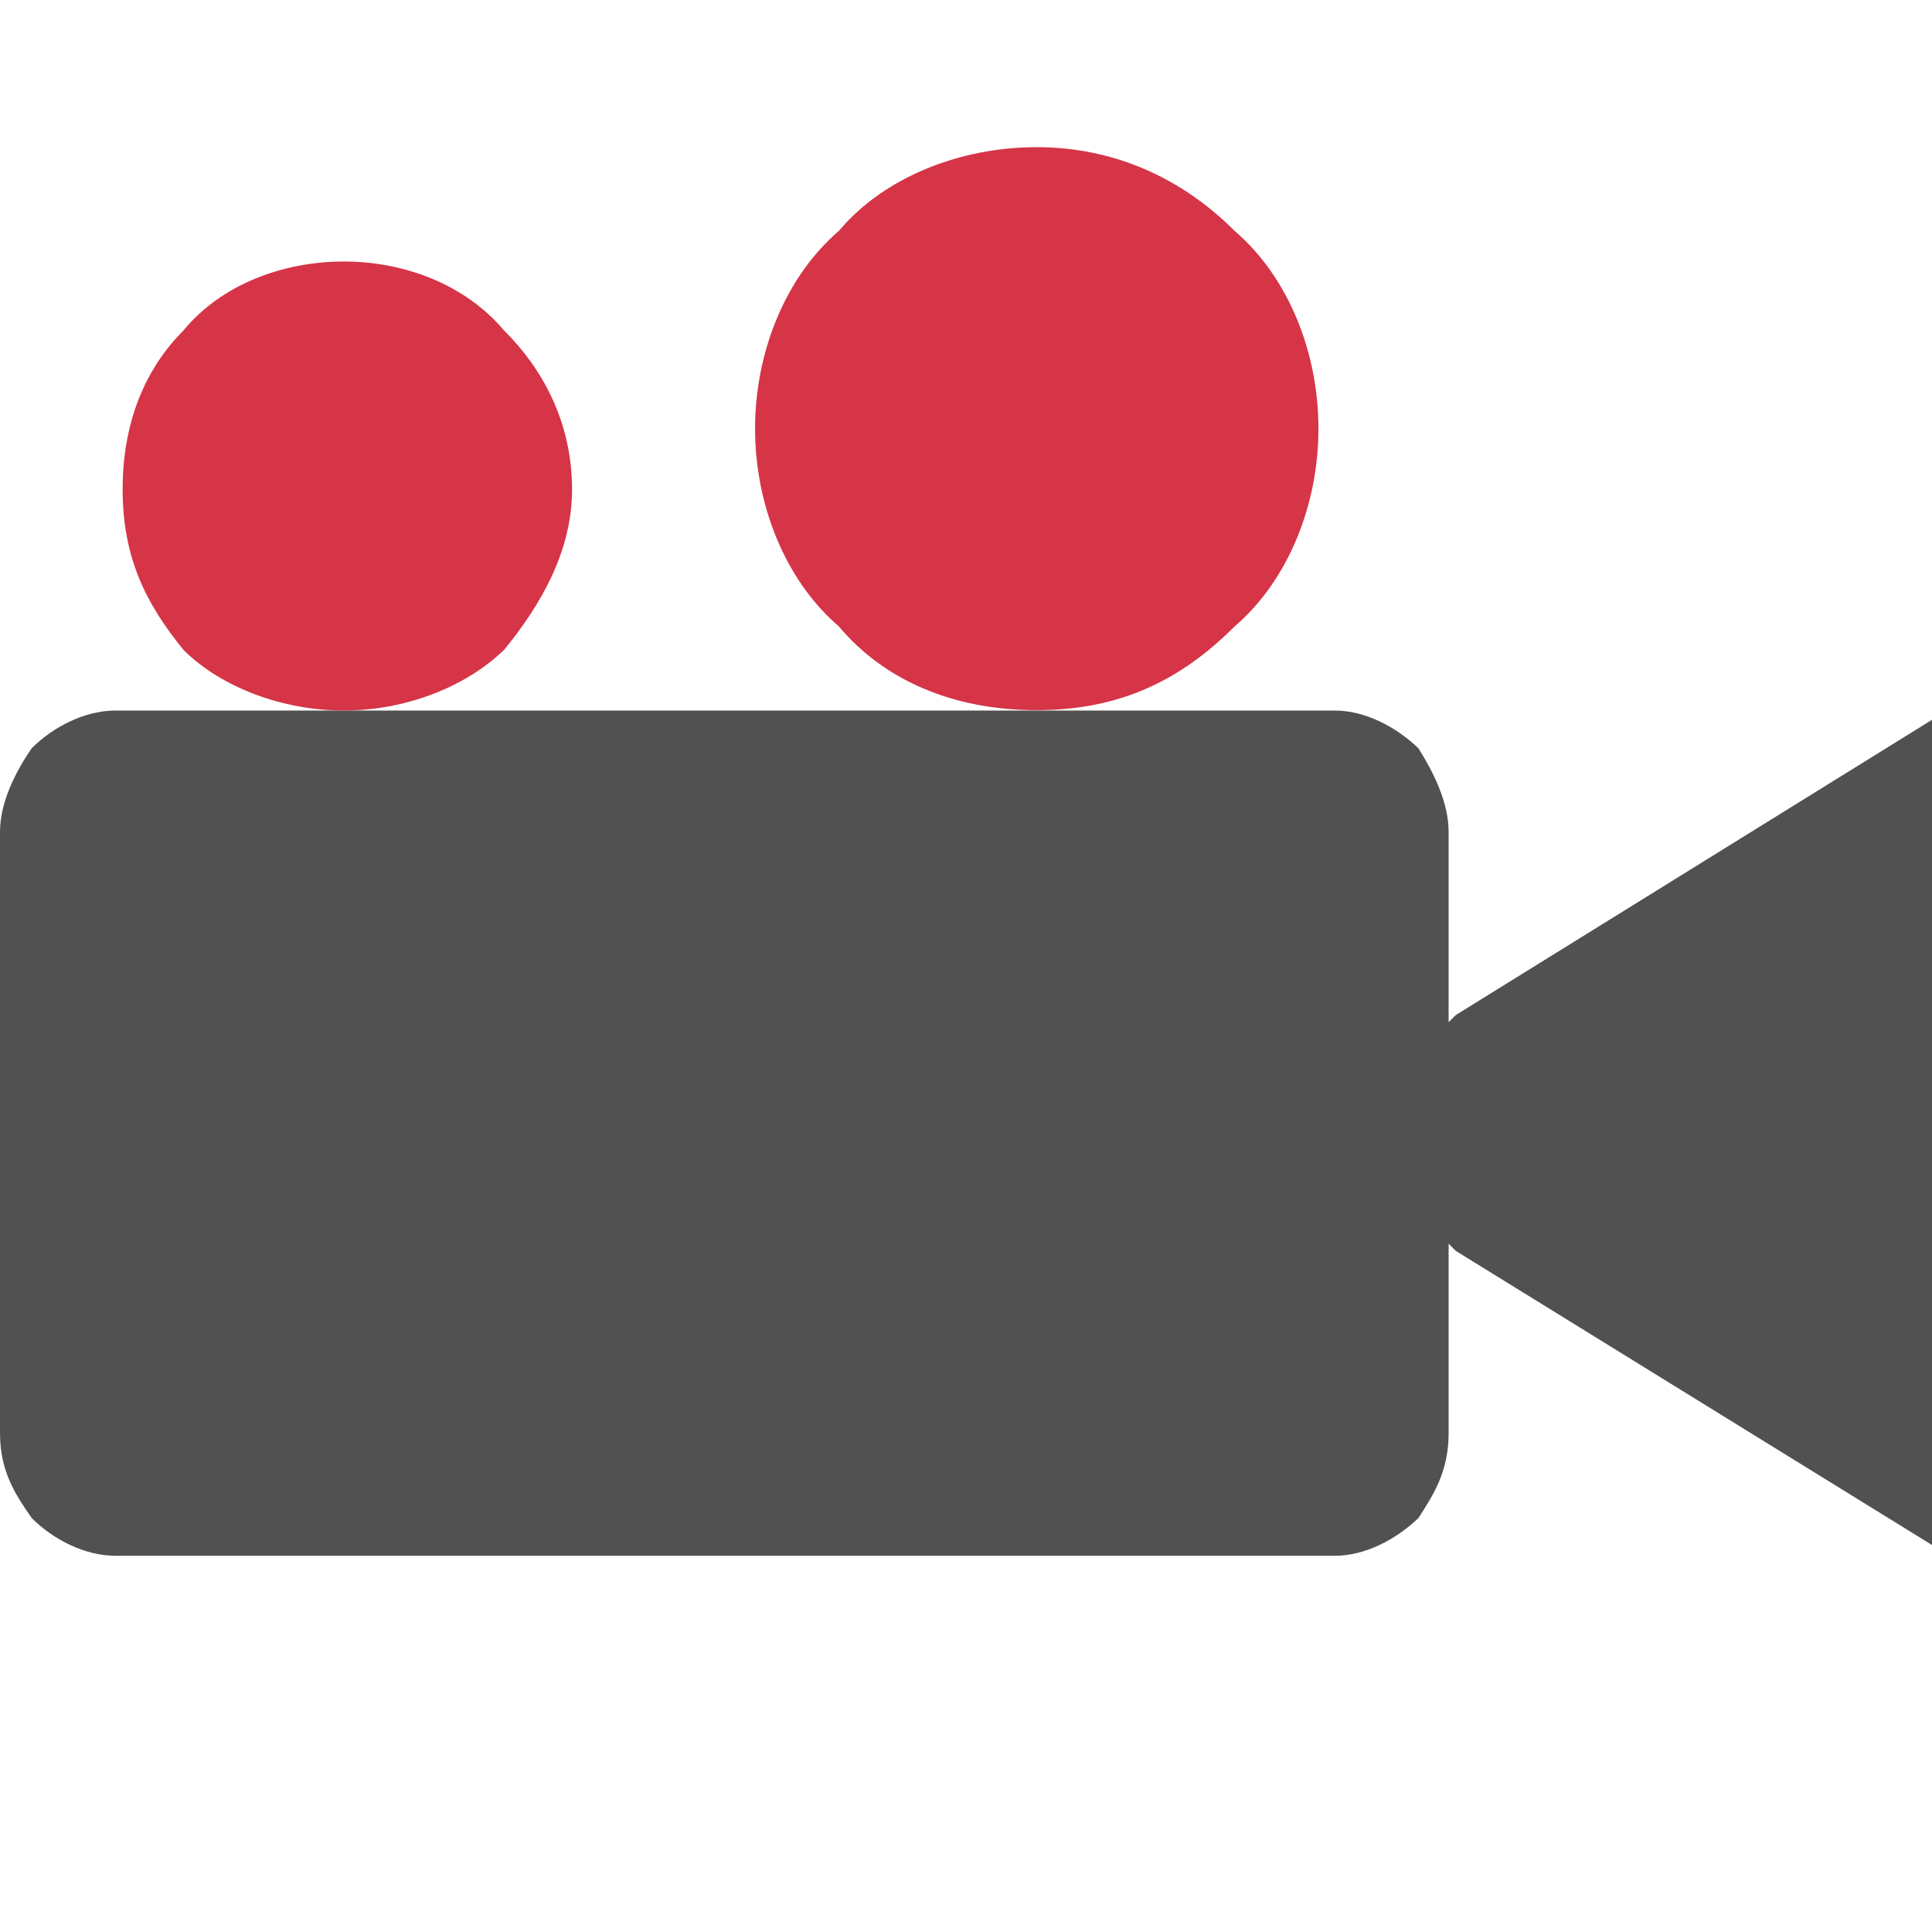<?xml version="1.0" encoding="UTF-8"?>
<svg xmlns="http://www.w3.org/2000/svg" version="1.1" viewBox="0 0 512 512">
  <defs>
    <style>
      .cls-1 {
        fill: #d63447;
      }

      .cls-1, .cls-2 {
        fill-rule: evenodd;
      }

      .cls-2 {
        fill: #515151;
      }
    </style>
  </defs>
  <!-- Generator: Adobe Illustrator 28.6.0, SVG Export Plug-In . SVG Version: 1.2.0 Build 709)  -->
  <g>
    <g id="Layer_3">
      <g>
        <path class="cls-2" d="M383.9,269.1v-48.6c0-8.1-4.2-16.1-8-22.2-6.1-5.8-14.2-10-22.2-10H30.6c-8,0-16.4,4.2-22.2,10-4.2,6.1-8.4,14.2-8.4,22.2v159.3c0,10.3,4.2,16.4,8.4,22.5,5.8,5.8,14.2,10,22.2,10h323.1c8,0,16.1-4.2,22.2-10,3.9-6.1,8-12.2,8-22.5v-50.2l1.9,1.9,127.1,78.5v-219.8l-127.1,78.8-1.9,1.9v-1.9Z"/>
        <path class="cls-1" d="M349.4,113.6c0-20.3-8-40.2-22.2-52.4-14.2-14.2-32.2-22.2-52.5-22.2s-40.5,8-52.4,22.2c-14.2,12.2-22.2,32.2-22.2,52.4s8,40.2,22.2,52.4c11.9,14.2,30.2,22.2,52.4,22.2s38.3-8,52.5-22.2c14.2-12.2,22.2-32.2,22.2-52.4h0Z"/>
        <path class="cls-1" d="M151.6,129.7c0-18-8-32.2-18-42.1-10.3-12.2-26.4-18.3-42.5-18.3s-32.5,6.1-42.5,18.3c-10,10-16.1,24.1-16.1,42.1s6.1,30.2,16.1,42.5c10,10,26.4,16.1,42.5,16.1s32.2-6.1,42.5-16.1c10-12.2,18-26.4,18-42.5h0Z"/>
      </g>
    </g>
  </g>
</svg>